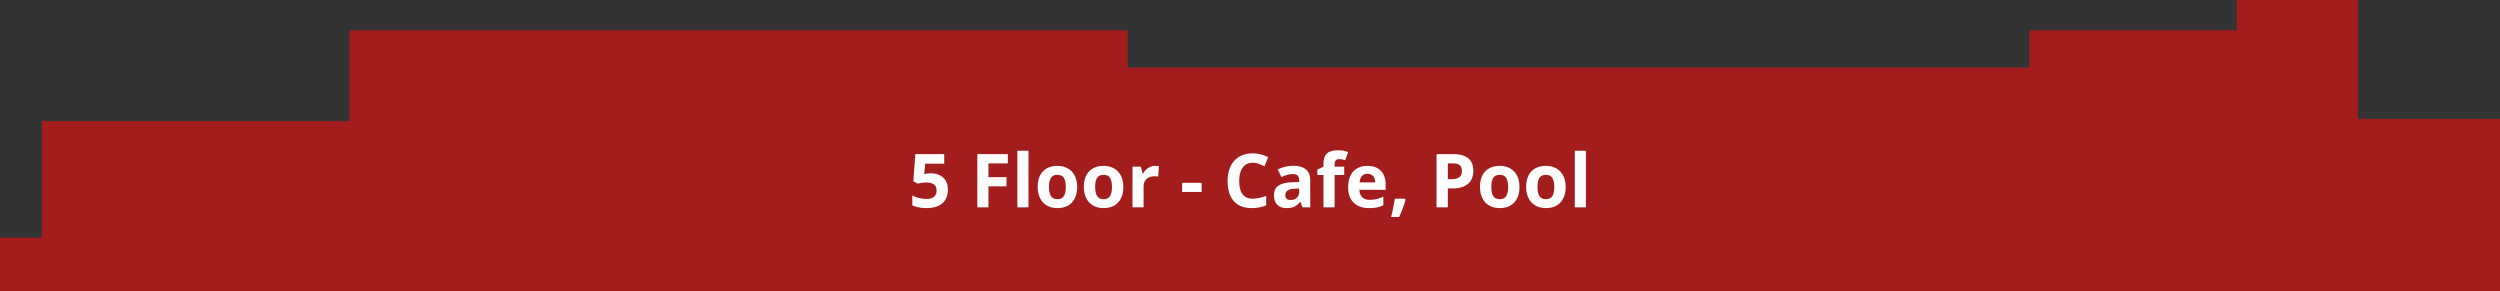 <svg width="1073" height="125" fill="none" xmlns="http://www.w3.org/2000/svg"><rect width="100%" height="100%" fill="#333333" stroke="none"/><g clip-path="url(#clip0_187_1987)"><g clip-path="url(#clip1_187_1987)"><path fill="#C01818" fill-opacity=".8" d="M0 102h18v23H0zm18-50h132v73H18zm132-39h334v112H150zm334 16h387v96H484zm387-16h89v112h-89zm89-13h52v125h-52zm52 51h61v74h-61z"/><path d="M399.594 74.406c2.208 0 3.963.62 5.265 1.86 1.313 1.24 1.969 2.937 1.969 5.093 0 2.553-.786 4.516-2.359 5.891s-3.823 2.063-6.75 2.063c-2.542 0-4.594-.412-6.157-1.235v-4.172c.823.438 1.782.797 2.876 1.078 1.093.271 2.13.407 3.109.407 2.948 0 4.422-1.209 4.422-3.625 0-2.303-1.526-3.454-4.578-3.454-.552 0-1.162.058-1.829.172-.666.105-1.208.22-1.624.344l-1.922-1.031.859-11.64h12.391v4.093h-8.157l-.421 4.484.546-.109c.636-.146 1.422-.219 2.36-.219zM424.234 89h-4.765V66.156h13.093v3.969h-8.328v5.89h7.75v3.954h-7.75V89zm17.188 0h-4.766V64.687h4.766V89zm8.812-8.766c0 1.73.282 3.037.844 3.922.573.886 1.5 1.328 2.781 1.328 1.271 0 2.183-.437 2.735-1.312.562-.885.844-2.198.844-3.938 0-1.729-.282-3.026-.844-3.89-.563-.865-1.485-1.297-2.766-1.297-1.271 0-2.187.432-2.75 1.297-.562.854-.844 2.15-.844 3.89zm12.078 0c0 2.844-.75 5.068-2.25 6.672s-3.588 2.406-6.265 2.406c-1.677 0-3.156-.364-4.438-1.093-1.281-.74-2.265-1.797-2.953-3.172-.687-1.375-1.031-2.98-1.031-4.813 0-2.854.745-5.072 2.234-6.656 1.49-1.583 3.584-2.375 6.282-2.375 1.677 0 3.156.365 4.437 1.094 1.281.729 2.266 1.776 2.953 3.14.688 1.365 1.031 2.964 1.031 4.797zm7.735 0c0 1.73.281 3.037.844 3.922.573.886 1.5 1.328 2.781 1.328 1.271 0 2.182-.437 2.734-1.312.563-.885.844-2.198.844-3.938 0-1.729-.281-3.026-.844-3.89-.562-.865-1.484-1.297-2.765-1.297-1.271 0-2.188.432-2.75 1.297-.563.854-.844 2.15-.844 3.89zm12.078 0c0 2.844-.75 5.068-2.25 6.672s-3.589 2.406-6.266 2.406c-1.677 0-3.156-.364-4.437-1.093-1.281-.74-2.266-1.797-2.953-3.172-.688-1.375-1.031-2.98-1.031-4.813 0-2.854.744-5.072 2.234-6.656 1.489-1.583 3.583-2.375 6.281-2.375 1.677 0 3.156.365 4.438 1.094 1.281.729 2.265 1.776 2.953 3.14.687 1.365 1.031 2.964 1.031 4.797zm13.687-9.03c.646 0 1.183.046 1.61.14l-.36 4.469c-.385-.105-.854-.157-1.406-.157-1.521 0-2.708.39-3.562 1.172-.844.781-1.266 1.875-1.266 3.281V89h-4.766V71.531h3.61l.703 2.938h.234a6.526 6.526 0 012.188-2.36 5.415 5.415 0 013.015-.906zm11.547 11.171v-3.906h8.391v3.906h-8.391zm30.25-12.516c-1.823 0-3.234.688-4.234 2.063-1 1.365-1.5 3.27-1.5 5.719 0 5.093 1.911 7.64 5.734 7.64 1.605 0 3.547-.4 5.829-1.203v4.063c-1.876.78-3.969 1.171-6.282 1.171-3.323 0-5.864-1.005-7.625-3.015-1.76-2.021-2.64-4.917-2.64-8.688 0-2.375.432-4.453 1.297-6.234.864-1.792 2.104-3.162 3.718-4.11 1.625-.958 3.526-1.437 5.703-1.437 2.219 0 4.448.537 6.688 1.61l-1.563 3.937a25.82 25.82 0 00-2.578-1.063 7.686 7.686 0 00-2.547-.453zM559.031 89l-.922-2.375h-.125c-.802 1.01-1.63 1.713-2.484 2.11-.844.385-1.948.578-3.312.578-1.678 0-3-.48-3.969-1.438-.959-.958-1.438-2.323-1.438-4.094 0-1.854.646-3.219 1.938-4.094 1.302-.885 3.26-1.374 5.875-1.468l3.031-.094v-.766c0-1.77-.906-2.656-2.719-2.656-1.396 0-3.036.422-4.922 1.266l-1.578-3.219c2.011-1.052 4.24-1.578 6.688-1.578 2.344 0 4.14.51 5.39 1.531s1.875 2.573 1.875 4.656V89h-3.328zm-1.406-8.094l-1.844.063c-1.385.041-2.416.291-3.093.75-.678.458-1.016 1.156-1.016 2.094 0 1.343.771 2.015 2.312 2.015 1.105 0 1.985-.318 2.641-.953.667-.635 1-1.48 1-2.531v-1.438zm19.313-5.797h-4.126V89h-4.765V75.11h-2.625v-2.297l2.625-1.282V70.25c0-1.99.489-3.443 1.469-4.36.979-.916 2.546-1.374 4.703-1.374 1.646 0 3.109.244 4.39.734l-1.218 3.5c-.959-.302-1.844-.453-2.657-.453-.677 0-1.166.203-1.468.61-.302.395-.454.906-.454 1.53v1.094h4.126v3.578zm9.984-.515c-1.011 0-1.802.323-2.375.969-.573.635-.901 1.541-.985 2.718h6.688c-.021-1.177-.328-2.083-.922-2.719-.594-.645-1.396-.968-2.406-.968zm.672 14.719c-2.813 0-5.011-.776-6.594-2.329-1.583-1.552-2.375-3.75-2.375-6.593 0-2.928.729-5.188 2.187-6.782 1.469-1.604 3.495-2.406 6.079-2.406 2.468 0 4.39.703 5.765 2.11 1.375 1.406 2.063 3.349 2.063 5.828v2.312h-11.266c.052 1.354.453 2.412 1.203 3.172.75.76 1.802 1.14 3.156 1.14 1.053 0 2.047-.109 2.985-.328a14.916 14.916 0 002.937-1.046v3.687c-.833.417-1.724.724-2.672.922-.947.208-2.104.313-3.468.313zm15.672-3.672c-.542 2.104-1.459 4.599-2.75 7.484h-3.438a90.95 90.95 0 001.578-7.844h4.375l.235.36zm18.14-8.735H623c1.49 0 2.604-.291 3.344-.875.739-.594 1.109-1.453 1.109-2.578 0-1.135-.312-1.974-.937-2.516-.615-.541-1.584-.812-2.907-.812h-2.203v6.781zm10.938-3.625c0 2.459-.771 4.339-2.313 5.64-1.531 1.303-3.713 1.954-6.547 1.954h-2.078V89h-4.844V66.156h7.297c2.771 0 4.875.6 6.313 1.797 1.448 1.188 2.172 2.964 2.172 5.328zm7.734 6.953c0 1.73.281 3.037.844 3.922.573.886 1.5 1.328 2.781 1.328 1.271 0 2.182-.437 2.735-1.312.562-.885.843-2.198.843-3.938 0-1.729-.281-3.026-.843-3.89-.563-.865-1.485-1.297-2.766-1.297-1.271 0-2.188.432-2.75 1.297-.563.854-.844 2.15-.844 3.89zm12.078 0c0 2.844-.75 5.068-2.25 6.672s-3.588 2.406-6.265 2.406c-1.677 0-3.157-.364-4.438-1.093-1.281-.74-2.265-1.797-2.953-3.172-.688-1.375-1.031-2.98-1.031-4.813 0-2.854.745-5.072 2.234-6.656 1.49-1.583 3.583-2.375 6.281-2.375 1.677 0 3.157.365 4.438 1.094 1.281.729 2.266 1.776 2.953 3.14.687 1.365 1.031 2.964 1.031 4.797zm7.735 0c0 1.73.281 3.037.843 3.922.573.886 1.5 1.328 2.782 1.328 1.27 0 2.182-.437 2.734-1.312.562-.885.844-2.198.844-3.938 0-1.729-.282-3.026-.844-3.89-.562-.865-1.484-1.297-2.766-1.297-1.27 0-2.187.432-2.75 1.297-.562.854-.843 2.15-.843 3.89zm12.078 0c0 2.844-.75 5.068-2.25 6.672s-3.589 2.406-6.266 2.406c-1.677 0-3.156-.364-4.437-1.093-1.282-.74-2.266-1.797-2.954-3.172-.687-1.375-1.031-2.98-1.031-4.813 0-2.854.745-5.072 2.235-6.656 1.489-1.583 3.583-2.375 6.281-2.375 1.677 0 3.156.365 4.437 1.094 1.282.729 2.266 1.776 2.954 3.14.687 1.365 1.031 2.964 1.031 4.797zM680.672 89h-4.766V64.687h4.766V89z" fill="#fff"/></g></g><defs><clipPath id="clip0_187_1987"><path fill="#fff" d="M0 0h1073v125H0z"/></clipPath><clipPath id="clip1_187_1987"><path fill="#fff" d="M0 0h1073v125H0z"/></clipPath></defs></svg>